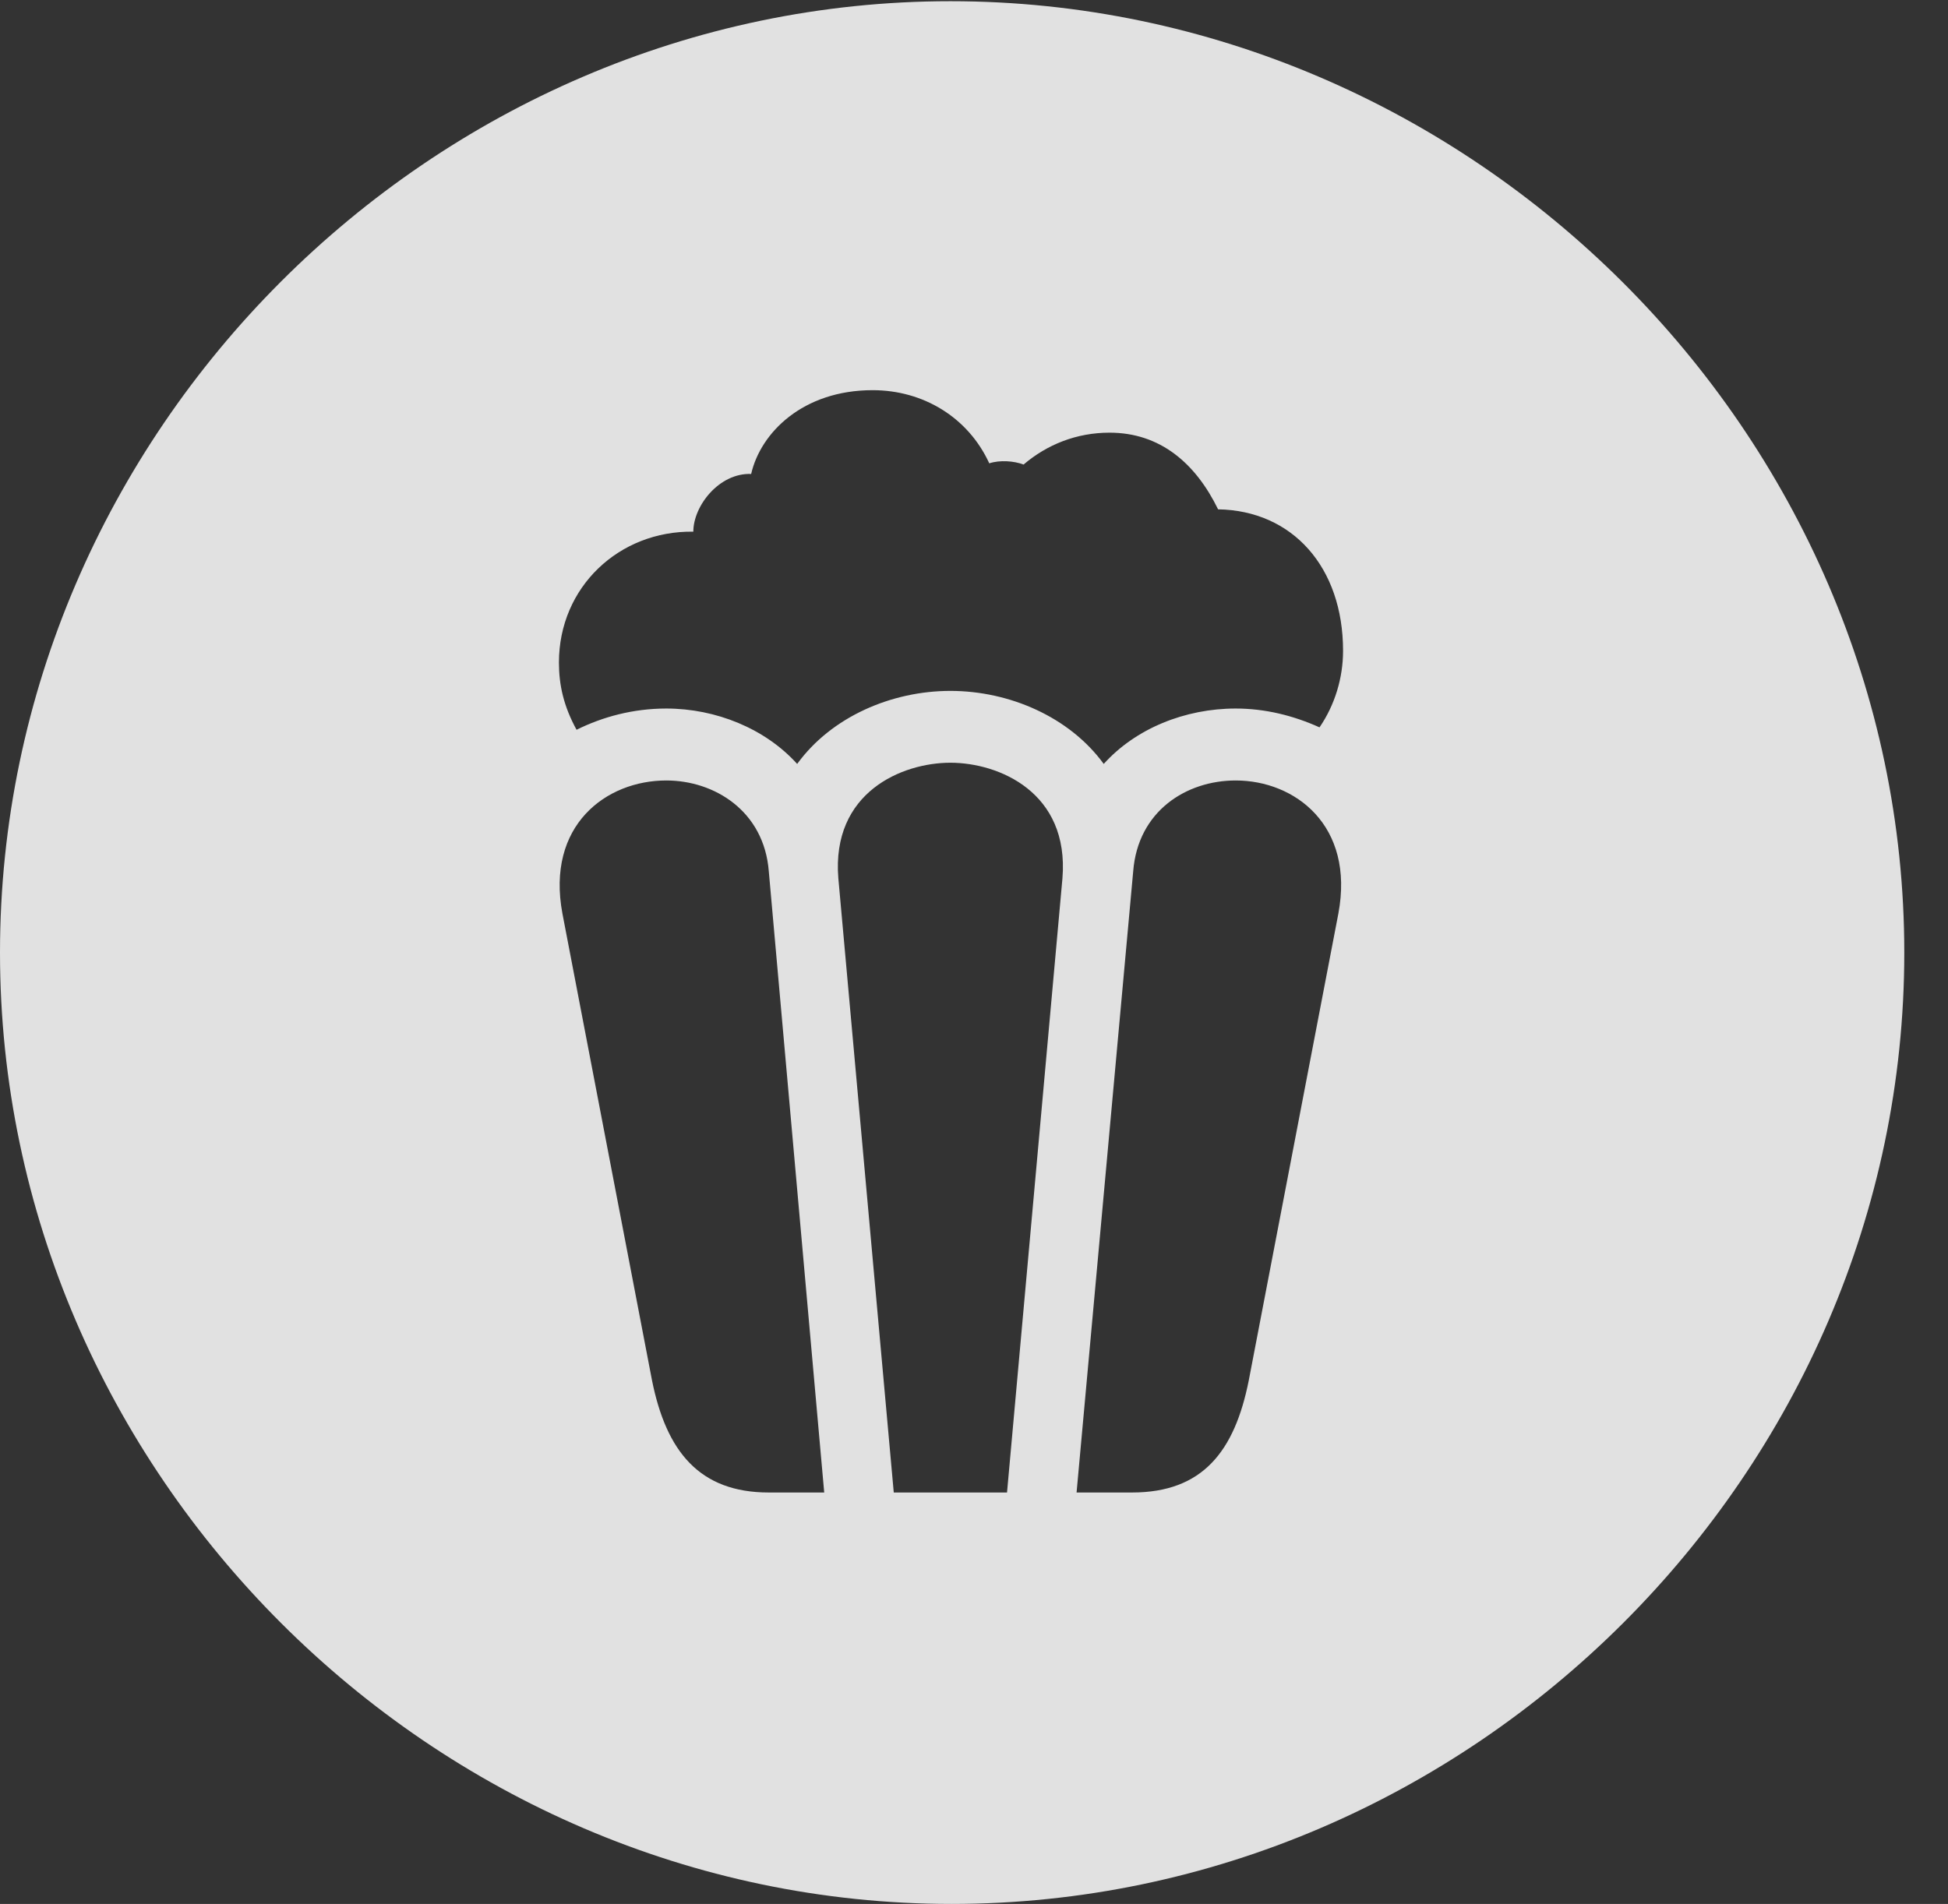 <?xml version="1.0" encoding="UTF-8"?>
<!--Generator: Apple Native CoreSVG 232.5-->
<!DOCTYPE svg
PUBLIC "-//W3C//DTD SVG 1.1//EN"
       "http://www.w3.org/Graphics/SVG/1.1/DTD/svg11.dtd">
<svg version="1.1" xmlns="http://www.w3.org/2000/svg" xmlns:xlink="http://www.w3.org/1999/xlink" width="16.133" height="15.771">
 <rect width="100%" height="100%" fill="#333333" stroke="none"/>
 <g>
  <rect height="15.771" opacity="0" width="16.133" x="0" y="0"/>
  <path d="M15.771 7.891C15.771 12.197 12.188 15.771 7.881 15.771C3.584 15.771 0 12.197 0 7.891C0 3.584 3.574 0.01 7.871 0.01C12.178 0.01 15.771 3.584 15.771 7.891ZM4.658 7.568L5.4 11.435C5.518 12.021 5.791 12.363 6.367 12.363L6.826 12.363L6.367 7.217C6.328 6.719 5.918 6.465 5.518 6.465C5.02 6.465 4.521 6.836 4.658 7.568ZM6.943 7.275L7.402 12.363L8.34 12.363L8.799 7.275C8.857 6.562 8.271 6.318 7.871 6.318C7.471 6.318 6.885 6.562 6.943 7.275ZM9.385 7.217L8.916 12.363L9.375 12.363C9.961 12.363 10.225 12.021 10.342 11.435L11.084 7.568C11.221 6.836 10.723 6.465 10.234 6.465C9.824 6.465 9.424 6.719 9.385 7.217ZM6.221 3.926C5.957 3.916 5.742 4.189 5.742 4.404C5.127 4.395 4.629 4.863 4.629 5.488C4.629 5.674 4.668 5.85 4.775 6.045C4.99 5.938 5.244 5.869 5.518 5.869C5.928 5.869 6.338 6.035 6.602 6.328C6.885 5.938 7.383 5.723 7.871 5.723C8.359 5.723 8.857 5.938 9.141 6.328C9.404 6.035 9.814 5.869 10.234 5.869C10.479 5.869 10.713 5.928 10.928 6.025C11.055 5.84 11.123 5.615 11.123 5.391C11.123 4.697 10.703 4.229 10.088 4.219C9.902 3.838 9.609 3.584 9.189 3.584C8.916 3.584 8.672 3.682 8.477 3.848C8.398 3.818 8.281 3.809 8.193 3.838C8.018 3.457 7.646 3.232 7.227 3.232C6.65 3.232 6.299 3.584 6.221 3.926Z" fill="#ffffff" fill-opacity="0.85"/>
 </g>
</svg>
